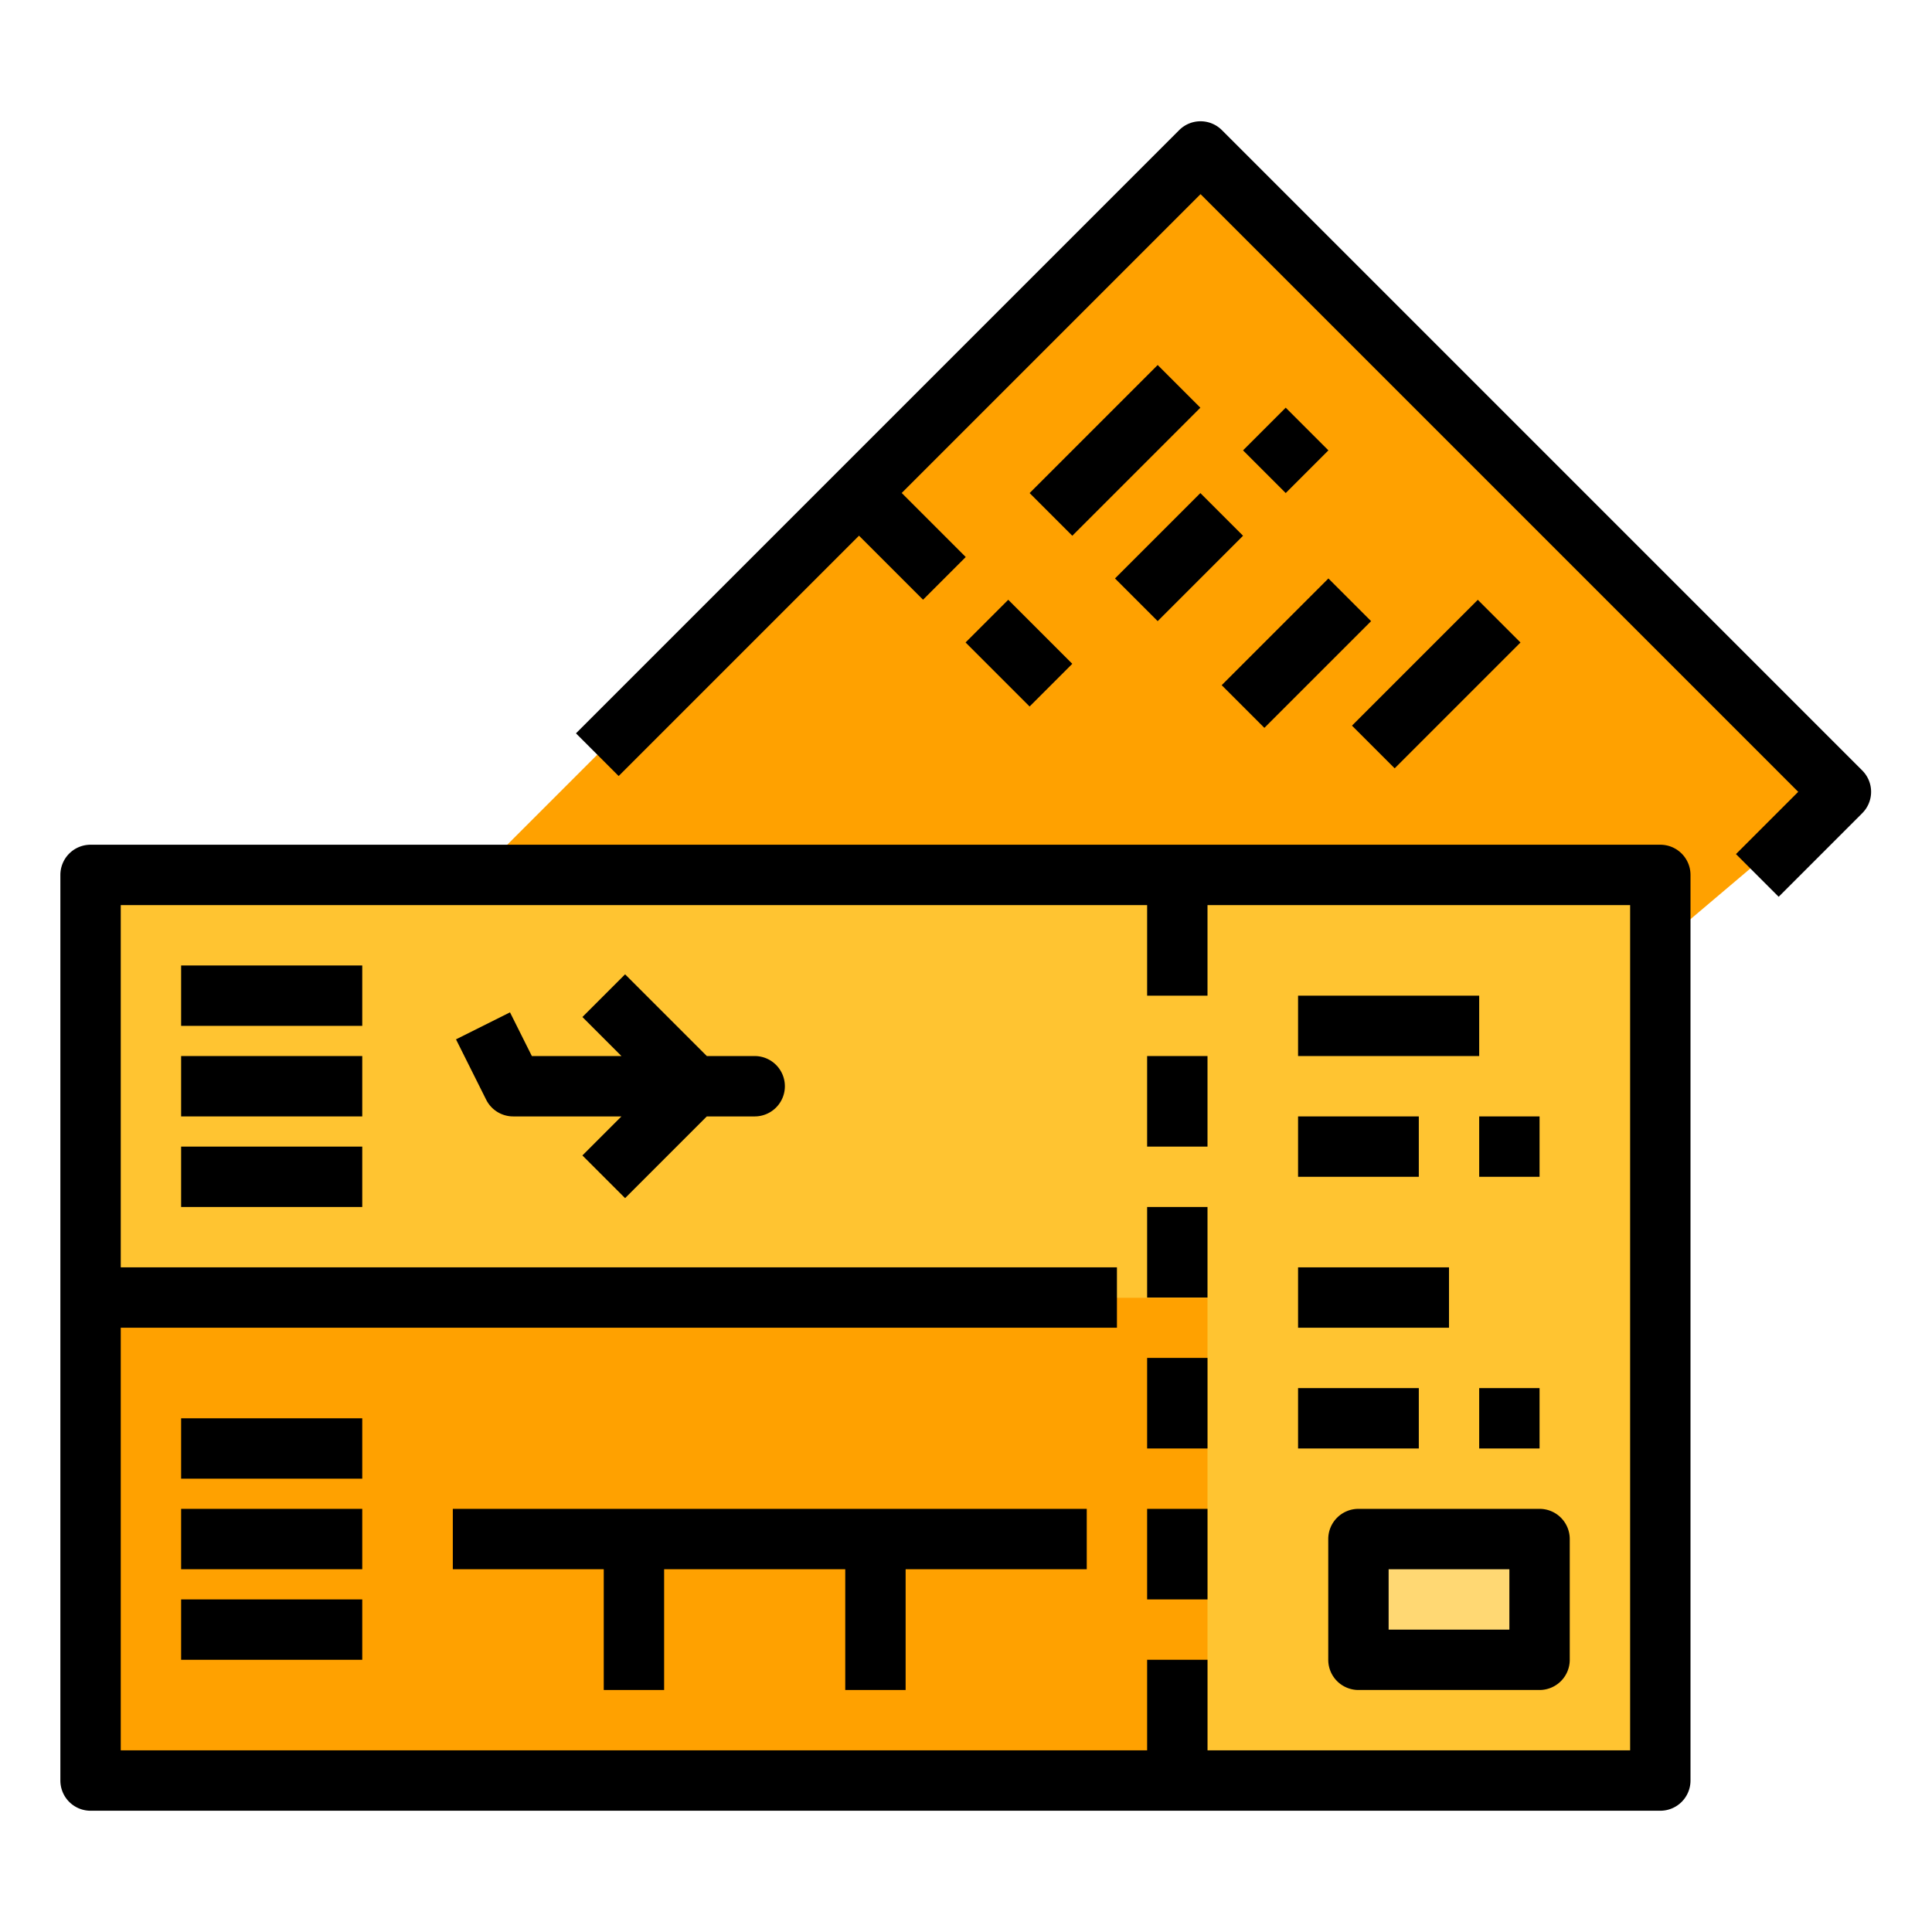 <svg id="filled_outline" height="512" viewBox="0 0 512 512" width="512" xmlns="http://www.w3.org/2000/svg" data-name="filled outline"><path d="m487.86 209.84-63.8 54.02h-329.63l138.87-138.87 84.86-84.85z" fill="#ffa100"/><path d="m24 231.862h416v240h-416z" fill="#ffc431"/><path d="m24 343.931h296v128h-296z" fill="#ffa100"/><path d="m360 407.862h48v32h-48z" fill="#ffd873"/><path d="m16 471.862a8 8 0 0 0 8 8h416a8 8 0 0 0 8-8v-240a8 8 0 0 0 -8-8h-416a8 8 0 0 0 -8 8zm288-232v24h16v-24h112v224h-112v-24h-16v24h-272v-112h264v-16h-264v-96z"/><path d="m304 279.862h16v24h-16z"/><path d="m304 319.862h16v24h-16z"/><path d="m304 359.862h16v24h-16z"/><path d="m304 399.862h16v24h-16z"/><path d="m344 263.862h48v16h-48z"/><path d="m344 295.862h32v16h-32z"/><path d="m392 295.862h16v16h-16z"/><path d="m344 367.862h32v16h-32z"/><path d="m392 367.862h16v16h-16z"/><path d="m344 335.862h40v16h-40z"/><path d="m360 399.862a8 8 0 0 0 -8 8v32a8 8 0 0 0 8 8h48a8 8 0 0 0 8-8v-32a8 8 0 0 0 -8-8zm40 32h-32v-16h32z"/><path d="m48 255.862h48v16h-48z"/><path d="m48 279.862h48v16h-48z"/><path d="m48 303.862h48v16h-48z"/><path d="m48 375.862h48v16h-48z"/><path d="m48 399.862h48v16h-48z"/><path d="m48 423.862h48v16h-48z"/><path d="m120 415.862h40v32h16v-32h48v32h16v-32h48v-16h-168z"/><path d="m136 295.862h28.686l-10.343 10.343 11.313 11.313 21.656-21.656h12.687a8 8 0 0 0 8-8 8 8 0 0 0 -8-8h-12.686l-21.657-21.657-11.313 11.313 10.344 10.344h-23.742l-5.789-11.578-14.311 7.155 8 16a8 8 0 0 0 7.156 4.422z"/><path d="m163.951 205.657 63.696-63.696 16.971 16.971 11.313-11.313-16.971-16.971 79.196-79.196 158.392 158.392-16.499 16.5 11.313 11.313 22.156-22.156a7.999 7.999 0 0 0 0-11.313l-169.706-169.706a8 8 0 0 0 -11.313 0l-159.862 159.862z"/><path d="m262.073 161.074h16v24h-16z" transform="matrix(.707 -.707 .707 .707 -43.278 241.667)"/><path d="m271.529 111.334h48v16h-48z" transform="matrix(.707 -.707 .707 .707 2.177 243.923)"/><path d="m296.5 139.619h32v16h-32z" transform="matrix(.707 -.707 .707 .707 -12.853 264.207)"/><path d="m332.784 111.334h16v16h-16z" transform="matrix(.707 -.707 .707 .707 15.428 275.916)"/><path d="m357.093 173.265h47.167v16h-47.167z" transform="matrix(.707 -.707 .707 .707 -16.676 322.27)"/><path d="m323.612 165.074h40v16h-40z" transform="matrix(.707 -.707 .707 .707 -21.74 293.663)"/></svg>